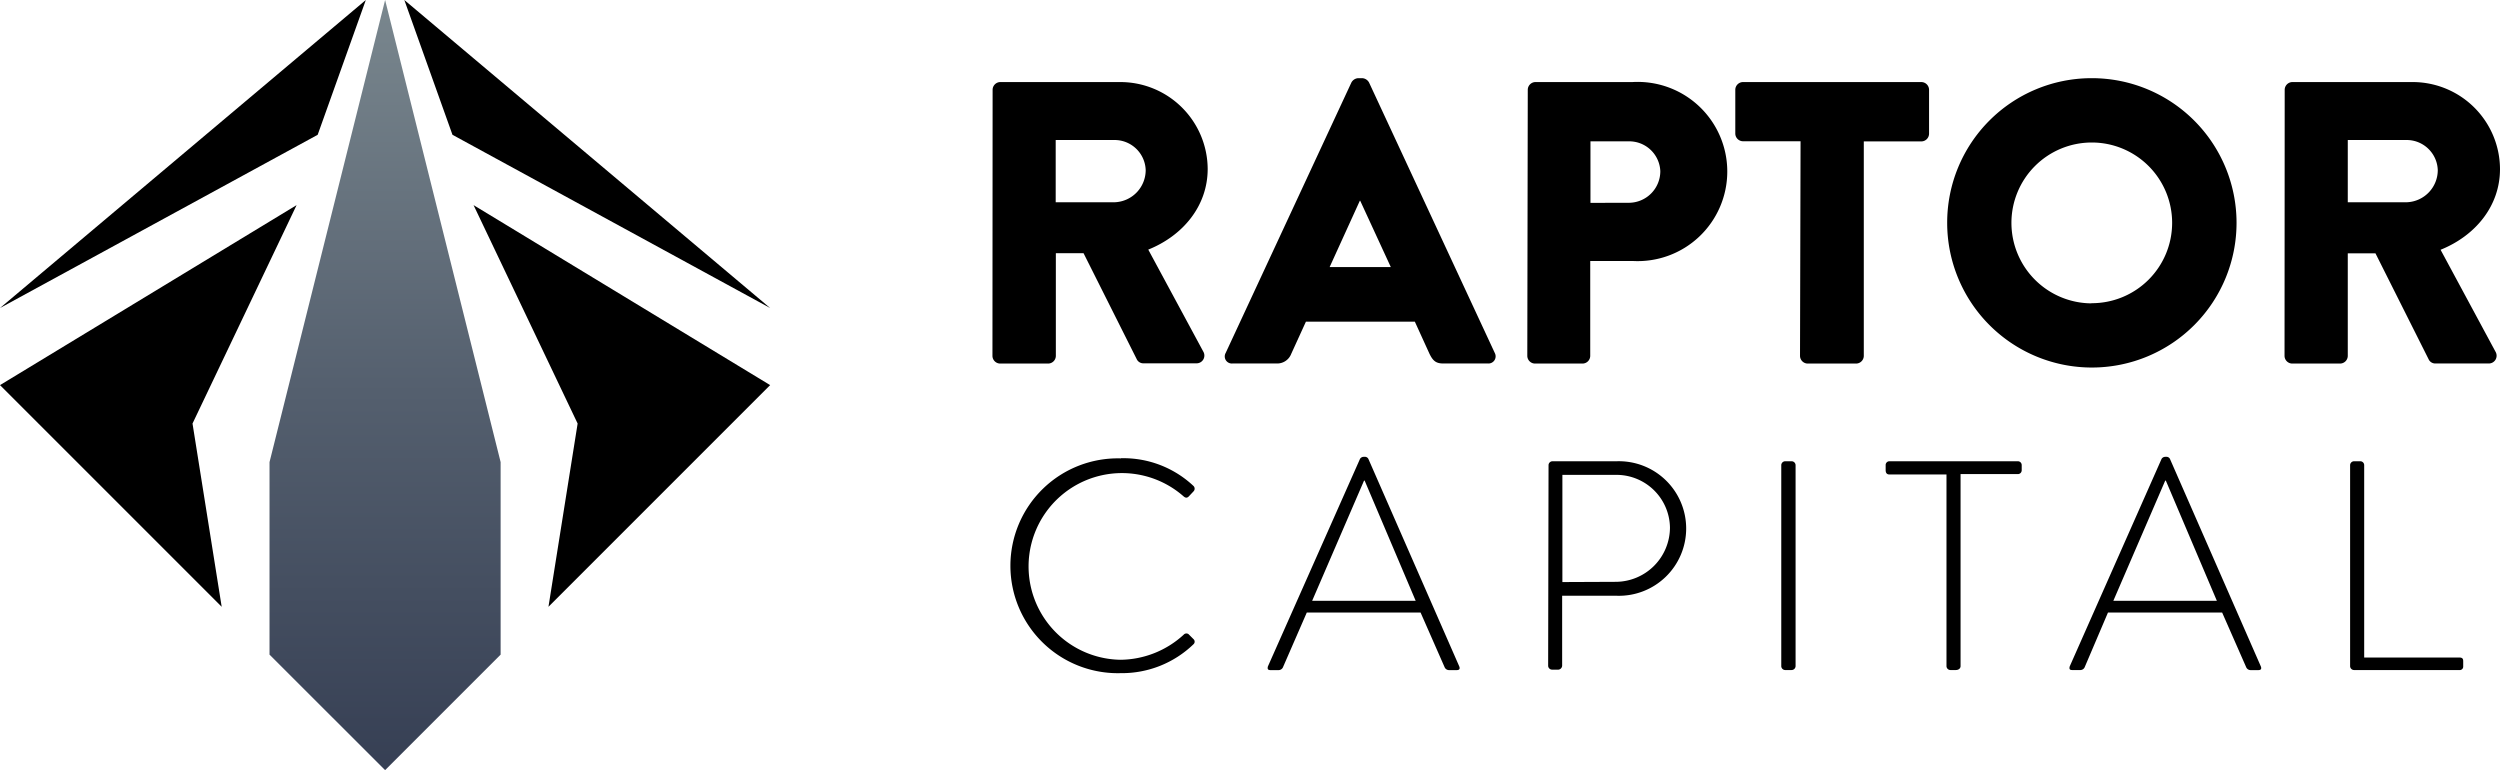 <svg xmlns="http://www.w3.org/2000/svg" xmlns:xlink="http://www.w3.org/1999/xlink" viewBox="0 0 321.4 99.01"><defs><style>.cls-1{fill:url(#linear-gradient);}</style><linearGradient id="linear-gradient" x1="49.5" y1="-14.1" x2="49.5" y2="129.54" gradientUnits="userSpaceOnUse"><stop offset="0" stop-color="#849297"/><stop offset="0.45" stop-color="#545f6e"/><stop offset="0.81" stop-color="#343d52"/><stop offset="1" stop-color="#283048"/></linearGradient></defs><title>zblackcolor_2logohorizontal</title><g id="Layer_2" data-name="Layer 2"><g id="Layer_1-2" data-name="Layer 1"><polygon class="cls-1" points="34.65 84.16 34.65 59.41 49.51 0 64.36 59.41 64.36 84.16 49.51 99.01 34.65 84.16"/><polygon points="60.88 26.37 99.01 49.51 70.51 78.01 74.26 54.45 60.88 26.37"/><polygon points="0 49.51 38.13 26.37 24.75 54.45 28.5 78.01 0 49.51"/><polygon points="47.03 0 40.84 17.33 0 39.6 47.03 0"/><polygon points="51.98 0 58.17 17.33 99.01 39.6 51.98 0"/><path d="M127.61,11.55a1,1,0,0,1,1-1H144a11.23,11.23,0,0,1,11.26,11.16c0,4.75-3.15,8.57-7.64,10.38l7.08,13.12a1,1,0,0,1-.88,1.5H147a.94.94,0,0,1-.83-.47l-6.87-13.69h-3.56V45.74a1,1,0,0,1-1,1h-6.15a1,1,0,0,1-1-1ZM143.36,26a4.14,4.14,0,0,0,3.93-4.13A4,4,0,0,0,143.36,18h-7.64V26Z"/><path d="M157.57,45.38l16.16-34.76a1.06,1.06,0,0,1,.88-.57h.52a1.06,1.06,0,0,1,.88.57l16.16,34.76a.92.92,0,0,1-.88,1.35h-5.73c-.93,0-1.34-.31-1.81-1.3l-1.86-4.08h-14L166,45.49a1.93,1.93,0,0,1-1.86,1.24h-5.69A.91.91,0,0,1,157.57,45.38ZM178.8,34.33l-3.93-8.52h-.05l-3.88,8.52Z"/><path d="M196.41,11.55a1,1,0,0,1,1-1h12.45a11.52,11.52,0,1,1,0,23h-5.42V45.74a1,1,0,0,1-1,1h-6.09a1,1,0,0,1-1-1Zm13,14.52A4.06,4.06,0,0,0,213.45,22a4,4,0,0,0-4.08-3.83h-4.9v7.91Z"/><path d="M231.48,18.16h-7.39a1,1,0,0,1-1-1V11.55a1,1,0,0,1,1-1H247a1,1,0,0,1,1,1v5.63a1,1,0,0,1-1,1h-7.39V45.74a1,1,0,0,1-1,1h-6.2a1,1,0,0,1-1-1Z"/><path d="M268.87,10.05A18.6,18.6,0,1,1,250.33,28.7,18.57,18.57,0,0,1,268.87,10.05Zm0,28.93A10.33,10.33,0,1,0,258.59,28.7,10.35,10.35,0,0,0,268.87,39Z"/><path d="M293.72,11.55a1,1,0,0,1,1-1h15.44A11.23,11.23,0,0,1,321.4,21.73c0,4.75-3.15,8.57-7.64,10.38l7.07,13.12a1,1,0,0,1-.87,1.5h-6.87a.94.94,0,0,1-.83-.47l-6.87-13.69h-3.56V45.74a1,1,0,0,1-1,1H294.7a1,1,0,0,1-1-1ZM309.47,26a4.14,4.14,0,0,0,3.93-4.13A4,4,0,0,0,309.47,18h-7.64V26Z"/><path d="M144.12,58.91a13.15,13.15,0,0,1,9.32,3.57.49.49,0,0,1,0,.69l-.61.65c-.23.23-.43.19-.66,0a12,12,0,1,0-8.09,21,12.18,12.18,0,0,0,8.09-3.22.47.47,0,0,1,.62-.08l.65.65a.44.44,0,0,1,0,.65,13.25,13.25,0,0,1-9.36,3.72,13.81,13.81,0,1,1,0-27.61Z"/><path d="M163,85.68,174.84,59a.55.55,0,0,1,.46-.27h.12a.5.5,0,0,1,.5.27l11.69,26.69c.08.23.08.46-.34.46h-1a.62.62,0,0,1-.54-.35l-3.1-7.05H168l-3.07,7.05a.62.62,0,0,1-.54.35H163.3C163,86.14,162.92,86,163,85.68ZM182,77.24l-6.56-15.45h-.08l-6.67,15.45Z"/><path d="M199.08,59.8a.51.51,0,0,1,.5-.5h8.25a8.65,8.65,0,1,1,0,17.29h-7v9a.54.54,0,0,1-.61.5h-.69a.51.51,0,0,1-.5-.5Zm8.67,15a7,7,0,0,0,6.94-7,6.88,6.88,0,0,0-7-6.75h-6.83V74.83Z"/><path d="M229,59.8a.51.51,0,0,1,.49-.5h.85a.51.51,0,0,1,.5.5V85.64a.52.52,0,0,1-.54.5h-.81a.51.51,0,0,1-.49-.5Z"/><path d="M250.24,61h-7.32c-.38,0-.5-.23-.5-.58V59.8a.48.48,0,0,1,.5-.5h16.49a.49.49,0,0,1,.5.5v.65a.49.49,0,0,1-.5.5h-7.36V85.64c0,.27-.23.5-.62.5h-.69a.51.51,0,0,1-.5-.5Z"/><path d="M266.08,85.68,277.89,59a.55.55,0,0,1,.46-.27h.12a.5.5,0,0,1,.5.27l11.69,26.69c.08.23.08.46-.34.46h-1a.62.62,0,0,1-.54-.35l-3.1-7.05H271L268,85.79a.61.61,0,0,1-.53.35h-1.08C266.08,86.14,266,86,266.08,85.68ZM285,77.24l-6.56-15.45h-.08l-6.67,15.45Z"/><path d="M302.13,59.8a.51.51,0,0,1,.5-.5h.85a.5.5,0,0,1,.46.5V84.53h12.23c.46,0,.5.23.5.5v.69a.44.44,0,0,1-.5.42H302.63a.51.51,0,0,1-.5-.5Z"/></g></g></svg>